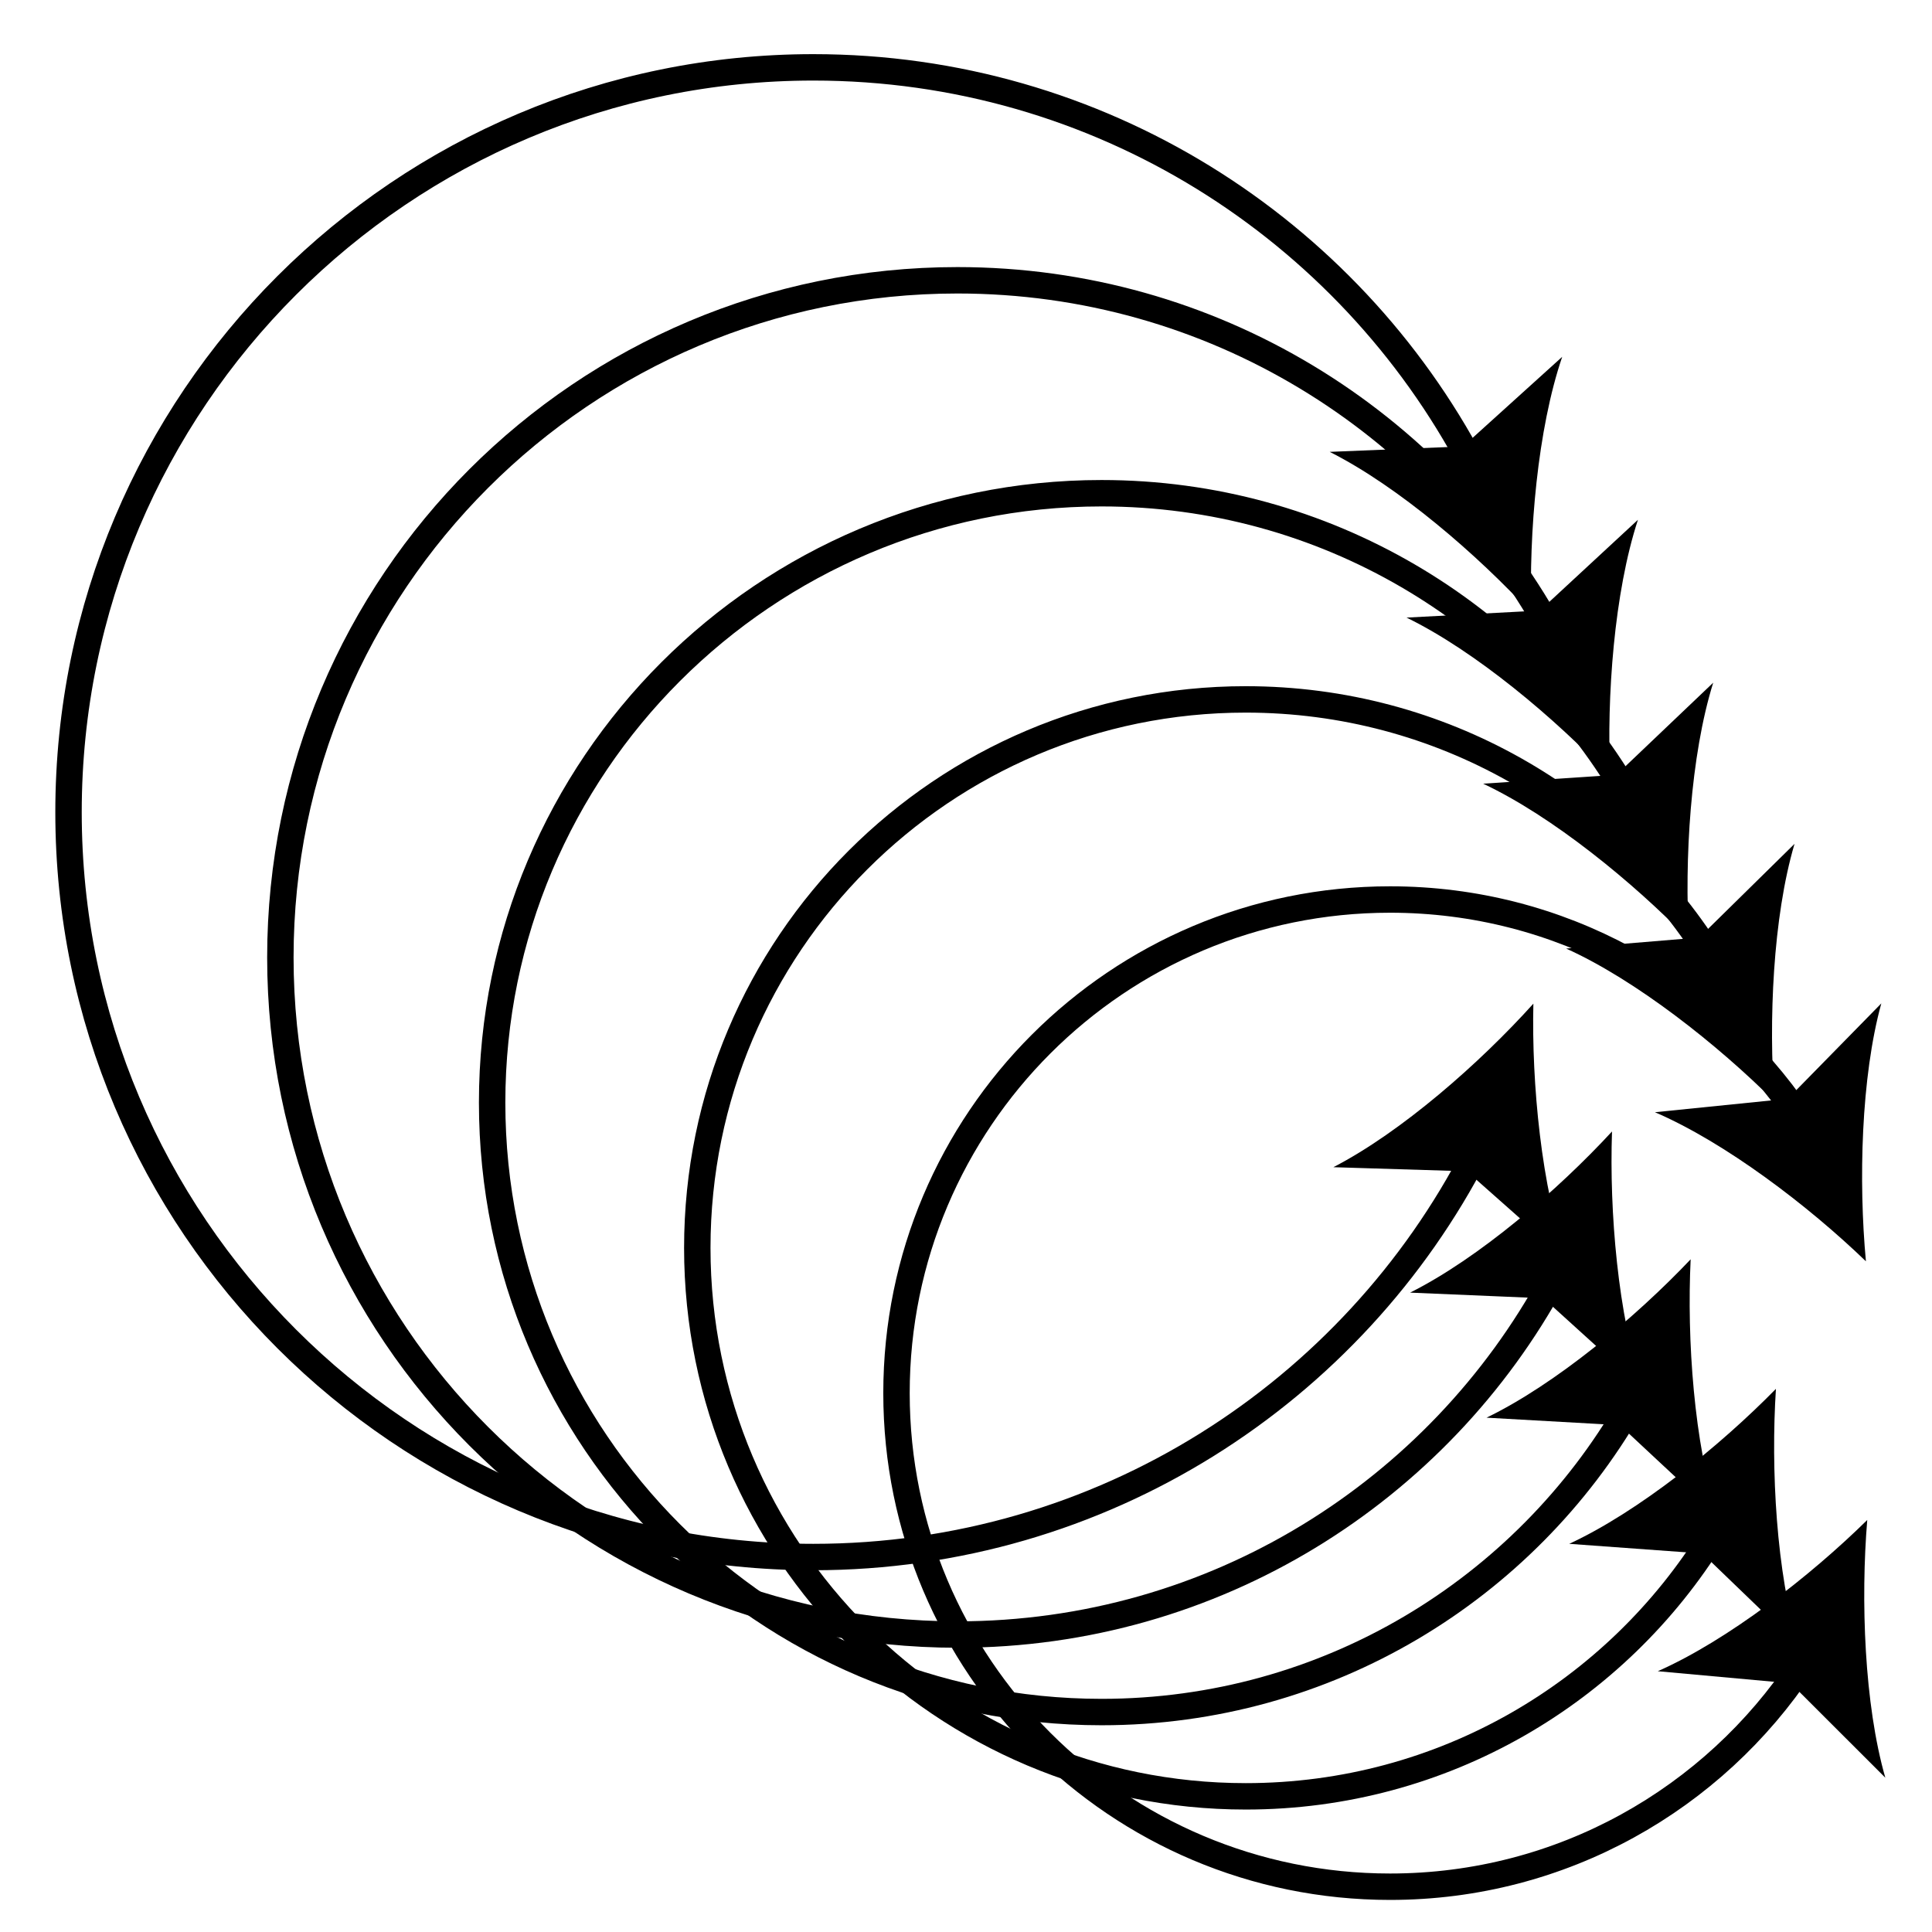 <?xml version="1.0" encoding="utf-8"?>
<!-- Generator: Adobe Illustrator 24.0.2, SVG Export Plug-In . SVG Version: 6.00 Build 0)  -->
<svg version="1.1" id="Layer_1" xmlns="http://www.w3.org/2000/svg" xmlns:xlink="http://www.w3.org/1999/xlink" x="0px" y="0px"
	 viewBox="0 0 512 512" style="enable-background:new 0 0 512 512;" xml:space="preserve">
<style type="text/css">
	.st0{fill:none;}
	.st1{fill:none;stroke:#000000;stroke-width:7;stroke-miterlimit:10;}
</style>
<g>
	<path class="st0" d="M427.05,206.68"/>
</g>
<g>
	<path class="st0" d="M253.26,253.24"/>
</g>
<g>
	<path class="st0" d="M427.05,299.81"/>
</g>
<g>
	<path class="st0" d="M253.26,253.24"/>
</g>
<g>
	<path class="st0" d="M433.18,253.24"/>
</g>
<g>
	<path class="st0" d="M253.26,253.24"/>
</g>
<g>
	<path class="st0" d="M430.25,221.24"/>
</g>
<g>
	<g>
		<path class="st1" d="M477.52,441.34C454.1,476.69,413.96,500,368.39,500c-72.25,0-130.81-58.57-130.81-130.81
			s58.57-130.81,130.81-130.81c45.1,0,84.87,22.82,108.39,57.55"/>
		<g>
			<path d="M494.84,402.81c-15.11,14.88-36.96,31.88-55.51,40.08l35.26,3.21l25.04,25.01C494.03,451.61,493.09,423.94,494.84,402.81
				z"/>
		</g>
		<g>
			<path d="M494.49,334.26c-15.26-14.72-37.28-31.5-55.92-39.51l35.22-3.57l24.78-25.27C493.18,285.47,492.52,313.15,494.49,334.26z
				"/>
		</g>
	</g>
</g>
<g>
	<g>
		<path class="st1" d="M453.95,406.88c-25.59,41.51-71.47,69.17-123.81,69.17c-80.27,0-145.35-65.08-145.35-145.35
			s65.08-145.35,145.35-145.35c51.81,0,97.29,27.11,123.03,67.92"/>
		<g>
			<path d="M470.64,368.06c-14.84,15.15-36.38,32.54-54.78,41.07l35.31,2.57l25.49,24.56C470.71,416.87,469.27,389.22,470.64,368.06
				z"/>
		</g>
		<g>
			<path d="M470.25,291.89c-14.99-14.99-36.71-32.17-55.2-40.51l35.28-2.93l25.24-24.82C469.82,243.09,468.67,270.75,470.25,291.89z
				"/>
		</g>
	</g>
</g>
<g>
	<g>
		<path class="st1" d="M431.92,372.78c-27.9,48.37-80.15,80.93-140,80.93c-89.19,0-161.5-72.31-161.5-161.5s72.31-161.5,161.5-161.5
			c59.27,0,111.07,31.92,139.17,79.51"/>
		<g>
			<path d="M448.04,333.73c-14.58,15.39-35.84,33.14-54.1,41.97l35.35,1.99l25.89,24.14C448.91,382.53,447.02,354.9,448.04,333.73z"
				/>
		</g>
		<g>
			<path d="M447.6,249.09c-14.75-15.24-36.18-32.76-54.54-41.4l35.32-2.36l25.64-24.41C447.97,200.29,446.36,227.93,447.6,249.09z"
				/>
		</g>
	</g>
</g>
<g>
	<g>
		<path class="st1" d="M391.18,305.41c-32.75,63.67-99.11,107.22-175.63,107.22c-109.01,0-197.39-88.37-197.39-197.39
			S106.53,17.85,215.55,17.85c75.8,0,141.63,42.73,174.7,105.42"/>
		<g>
			<path d="M406.36,265.98c-14.19,15.76-34.98,34.04-53.01,43.34l35.39,1.09l26.5,23.47C408.48,314.74,405.87,287.17,406.36,265.98z
				"/>
		</g>
		<g>
			<path d="M405.83,162.54c-14.35-15.61-35.33-33.68-53.45-42.79l35.37-1.45L414,94.56C407.45,113.76,405.13,141.35,405.83,162.54z"
				/>
		</g>
	</g>
</g>
<g>
	<g>
		<path class="st1" d="M411.6,339.12c-30.36,56.01-89.67,94.05-157.86,94.05c-99.1,0-179.44-80.34-179.44-179.44
			S154.63,74.28,253.74,74.28c67.54,0,126.37,37.31,156.99,92.45"/>
		<g>
			<path d="M427.2,299.85c-14.37,15.59-35.38,33.63-53.51,42.71l35.37,1.5l26.22,23.78C428.75,348.63,426.47,321.04,427.2,299.85z"
				/>
		</g>
		<g>
			<path d="M426.71,205.82c-14.53-15.44-35.73-33.26-53.96-42.15l35.35-1.87l25.97-24.05C427.76,157.02,425.76,184.64,426.71,205.82
				z"/>
		</g>
	</g>
</g>
</svg>
